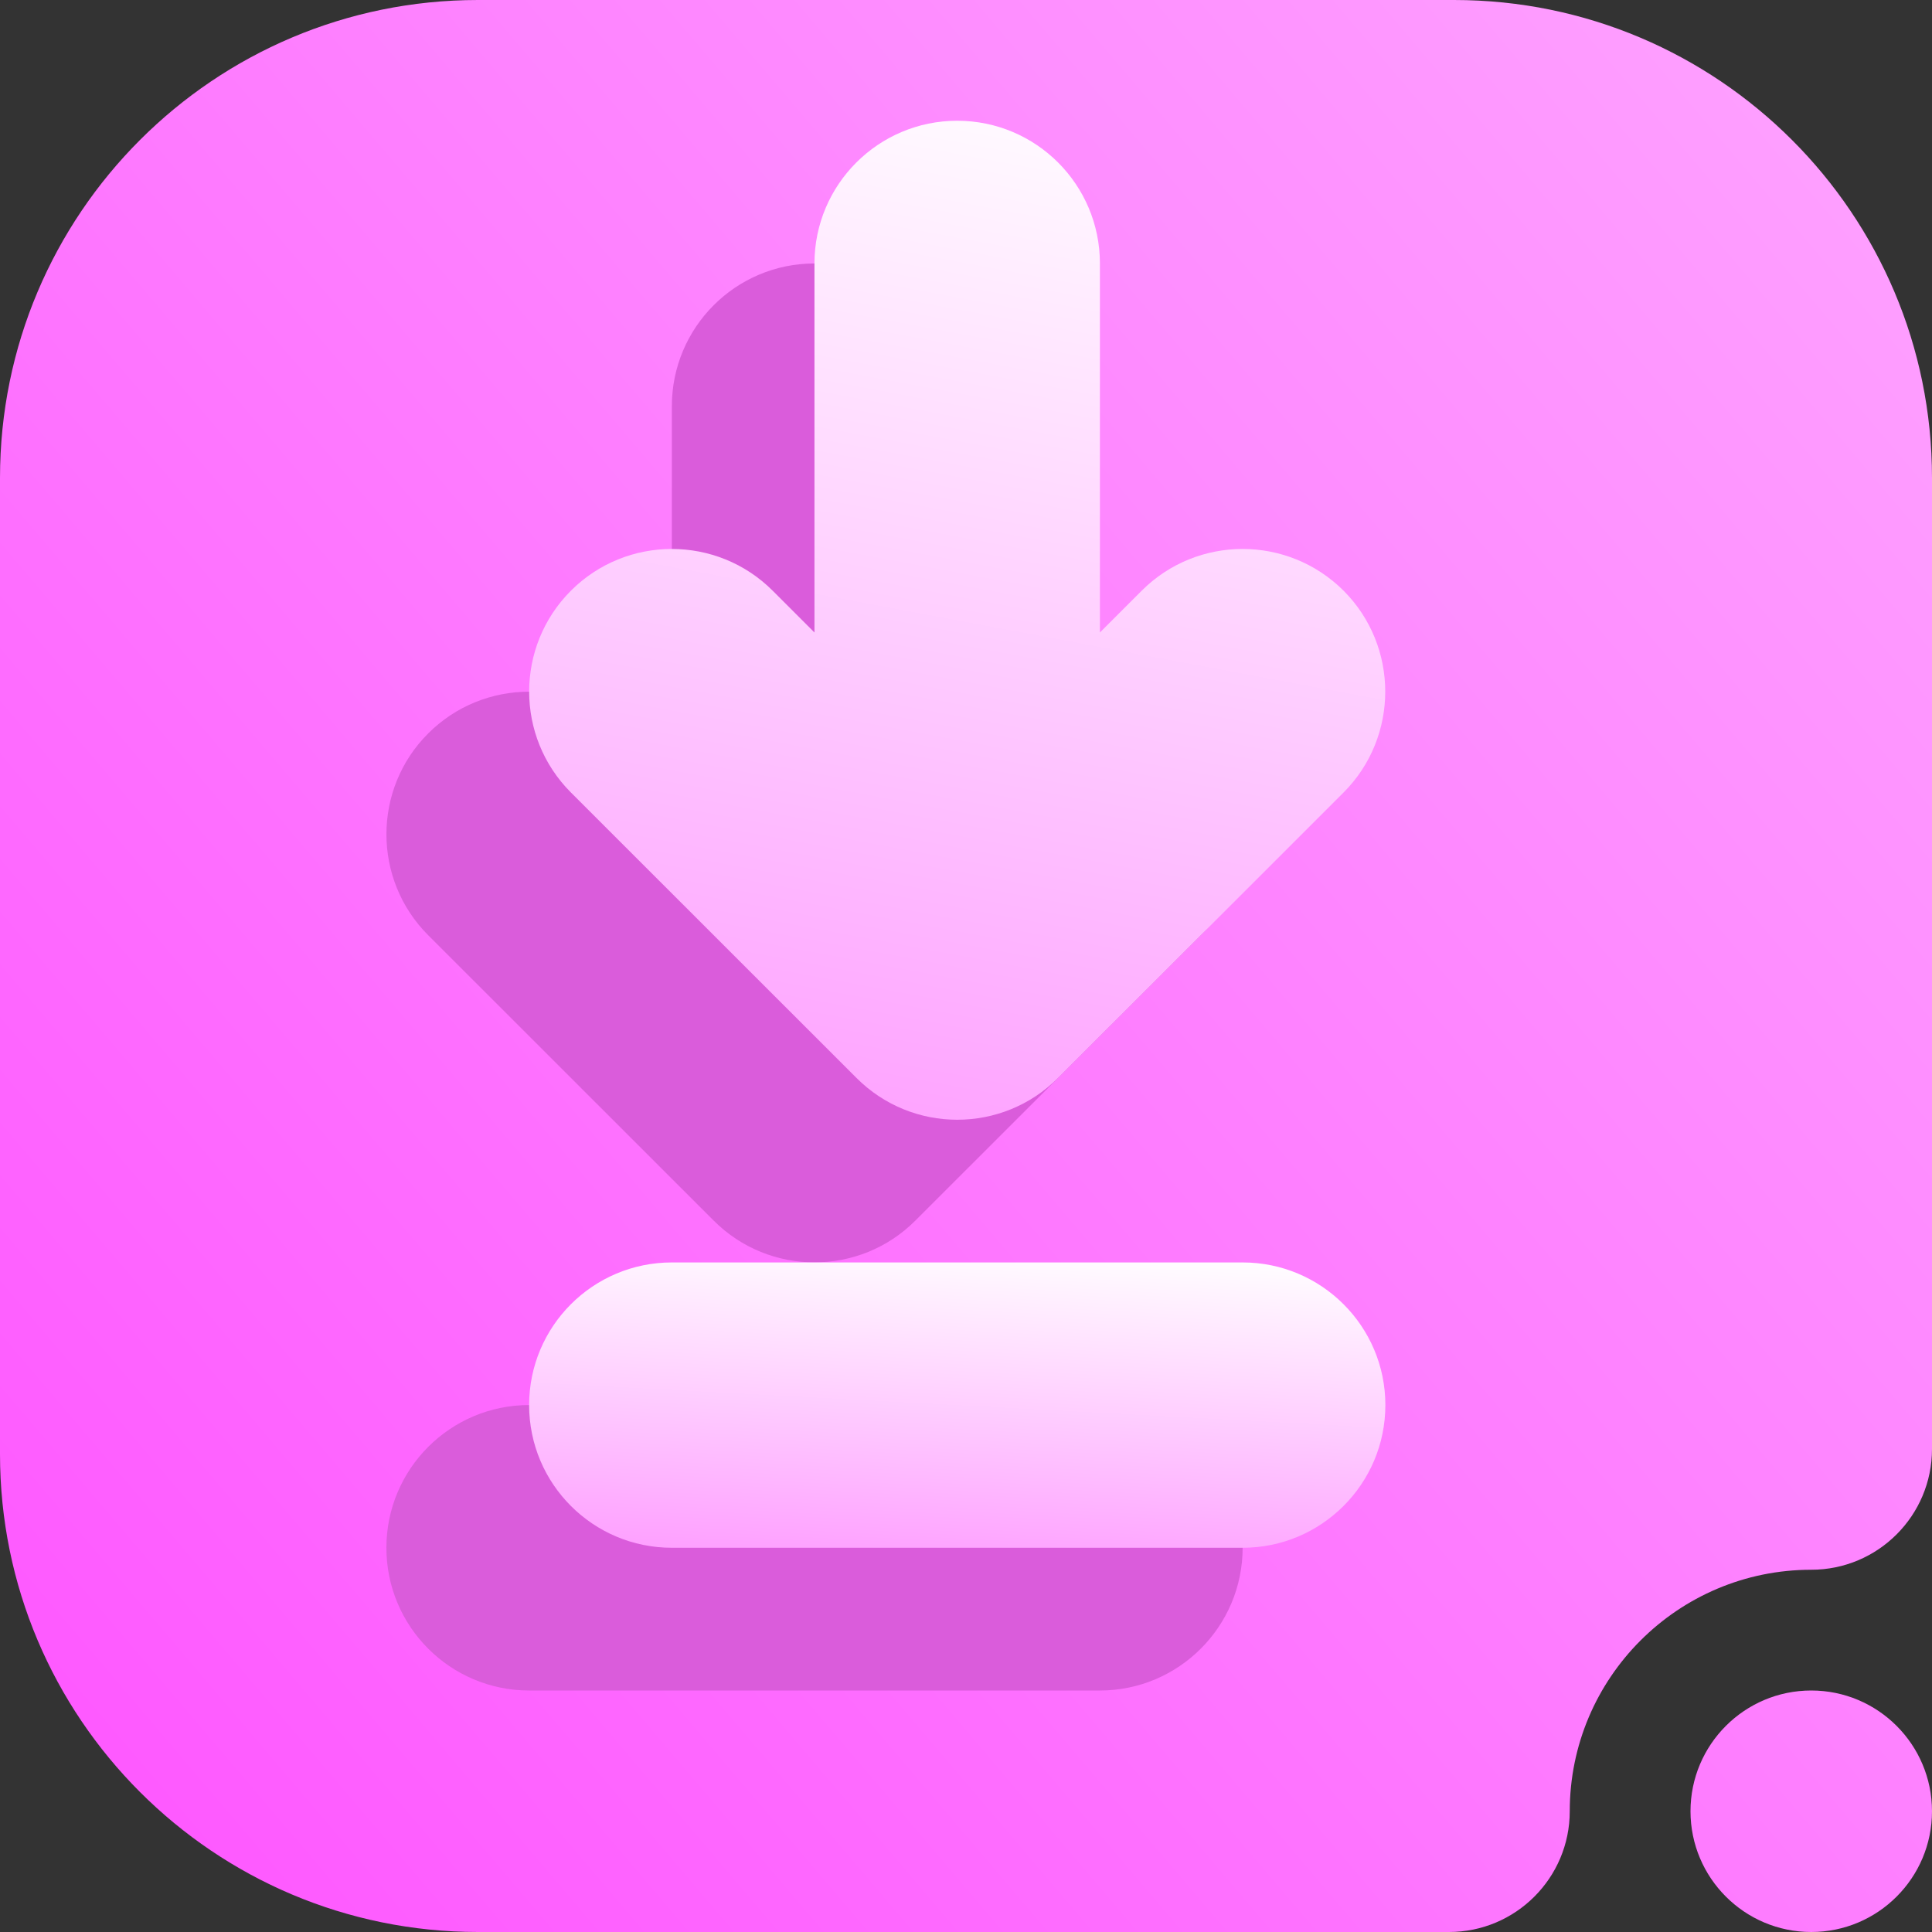 <svg width="16" height="16" viewBox="0 0 16 16" fill="none" xmlns="http://www.w3.org/2000/svg">
<rect x="0" y="0" width="16" height="16" fill="#333333" stroke="none"/>
<g clip-path="url(#clip0_18_2427)">
<path fill-rule="evenodd" clip-rule="evenodd" d="M16 15C16 14.448 15.552 14 15 14C14.448 14 14 14.448 14 15C14 15.552 14.448 16 15 16C15.552 16 16 15.552 16 15ZM13 15C13 13.896 13.896 13 15 13C15.552 13 16 12.552 16 12C16 12 16 7.216 16 3.958C16 1.772 14.228 0 12.042 0H3.958C1.772 0 0 1.772 0 3.958V12.042C0 14.228 1.772 16 3.958 16C7.216 16 12 16 12 16C12.552 16 13 15.552 13 15Z" fill="url(#paint0_linear_18_2427)"/>
<path fill-rule="evenodd" clip-rule="evenodd" d="M4.382 14H9.109C9.761 14 10.291 13.47 10.291 12.818C10.291 12.166 9.761 11.636 9.109 11.636H4.382C3.729 11.636 3.2 12.166 3.2 12.818C3.2 13.47 3.729 14 4.382 14ZM5.564 6.42L5.217 6.074C4.756 5.613 4.007 5.613 3.546 6.074C3.085 6.534 3.085 7.284 3.546 7.745L5.91 10.108C6.371 10.57 7.12 10.57 7.581 10.108L9.945 7.745C10.405 7.284 10.405 6.534 9.945 6.074C9.484 5.613 8.734 5.613 8.274 6.074L7.927 6.42V3.364C7.927 2.711 7.398 2.182 6.745 2.182C6.093 2.182 5.564 2.711 5.564 3.364V6.42Z" fill="#DA5CDB"/>
<path fill-rule="evenodd" clip-rule="evenodd" d="M5.564 12.818H10.291C10.943 12.818 11.473 12.289 11.473 11.636C11.473 10.984 10.943 10.455 10.291 10.455H5.564C4.911 10.455 4.382 10.984 4.382 11.636C4.382 12.289 4.911 12.818 5.564 12.818Z" fill="url(#paint1_linear_18_2427)"/>
<path fill-rule="evenodd" clip-rule="evenodd" d="M6.745 5.238L6.399 4.892C5.938 4.431 5.189 4.431 4.728 4.892C4.267 5.353 4.267 6.102 4.728 6.563L7.092 8.926C7.553 9.389 8.302 9.389 8.763 8.926L11.127 6.563C11.587 6.102 11.587 5.353 11.127 4.892C10.665 4.431 9.916 4.431 9.455 4.892L9.109 5.238V2.182C9.109 1.529 8.58 1 7.927 1C7.275 1 6.745 1.529 6.745 2.182V5.238Z" fill="url(#paint2_linear_18_2427)"/>
</g>
<defs>
<linearGradient id="paint0_linear_18_2427" x1="1.143" y1="14.769" x2="15.778" y2="2.312" gradientUnits="userSpaceOnUse">
<stop stop-color="#FE5AFF"/>
<stop offset="1" stop-color="#FE9EFF"/>
</linearGradient>
<linearGradient id="paint1_linear_18_2427" x1="4.382" y1="12.818" x2="4.528" y2="10.084" gradientUnits="userSpaceOnUse">
<stop stop-color="#FE9EFF"/>
<stop offset="1" stop-color="white"/>
</linearGradient>
<linearGradient id="paint2_linear_18_2427" x1="4.382" y1="9.273" x2="6.114" y2="-6.16156e-05" gradientUnits="userSpaceOnUse">
<stop stop-color="#FE9EFF"/>
<stop offset="1" stop-color="white"/>
</linearGradient>
<clipPath id="clip0_18_2427">
<rect width="16" height="16" fill="white"/>
</clipPath>
</defs>
</svg>
